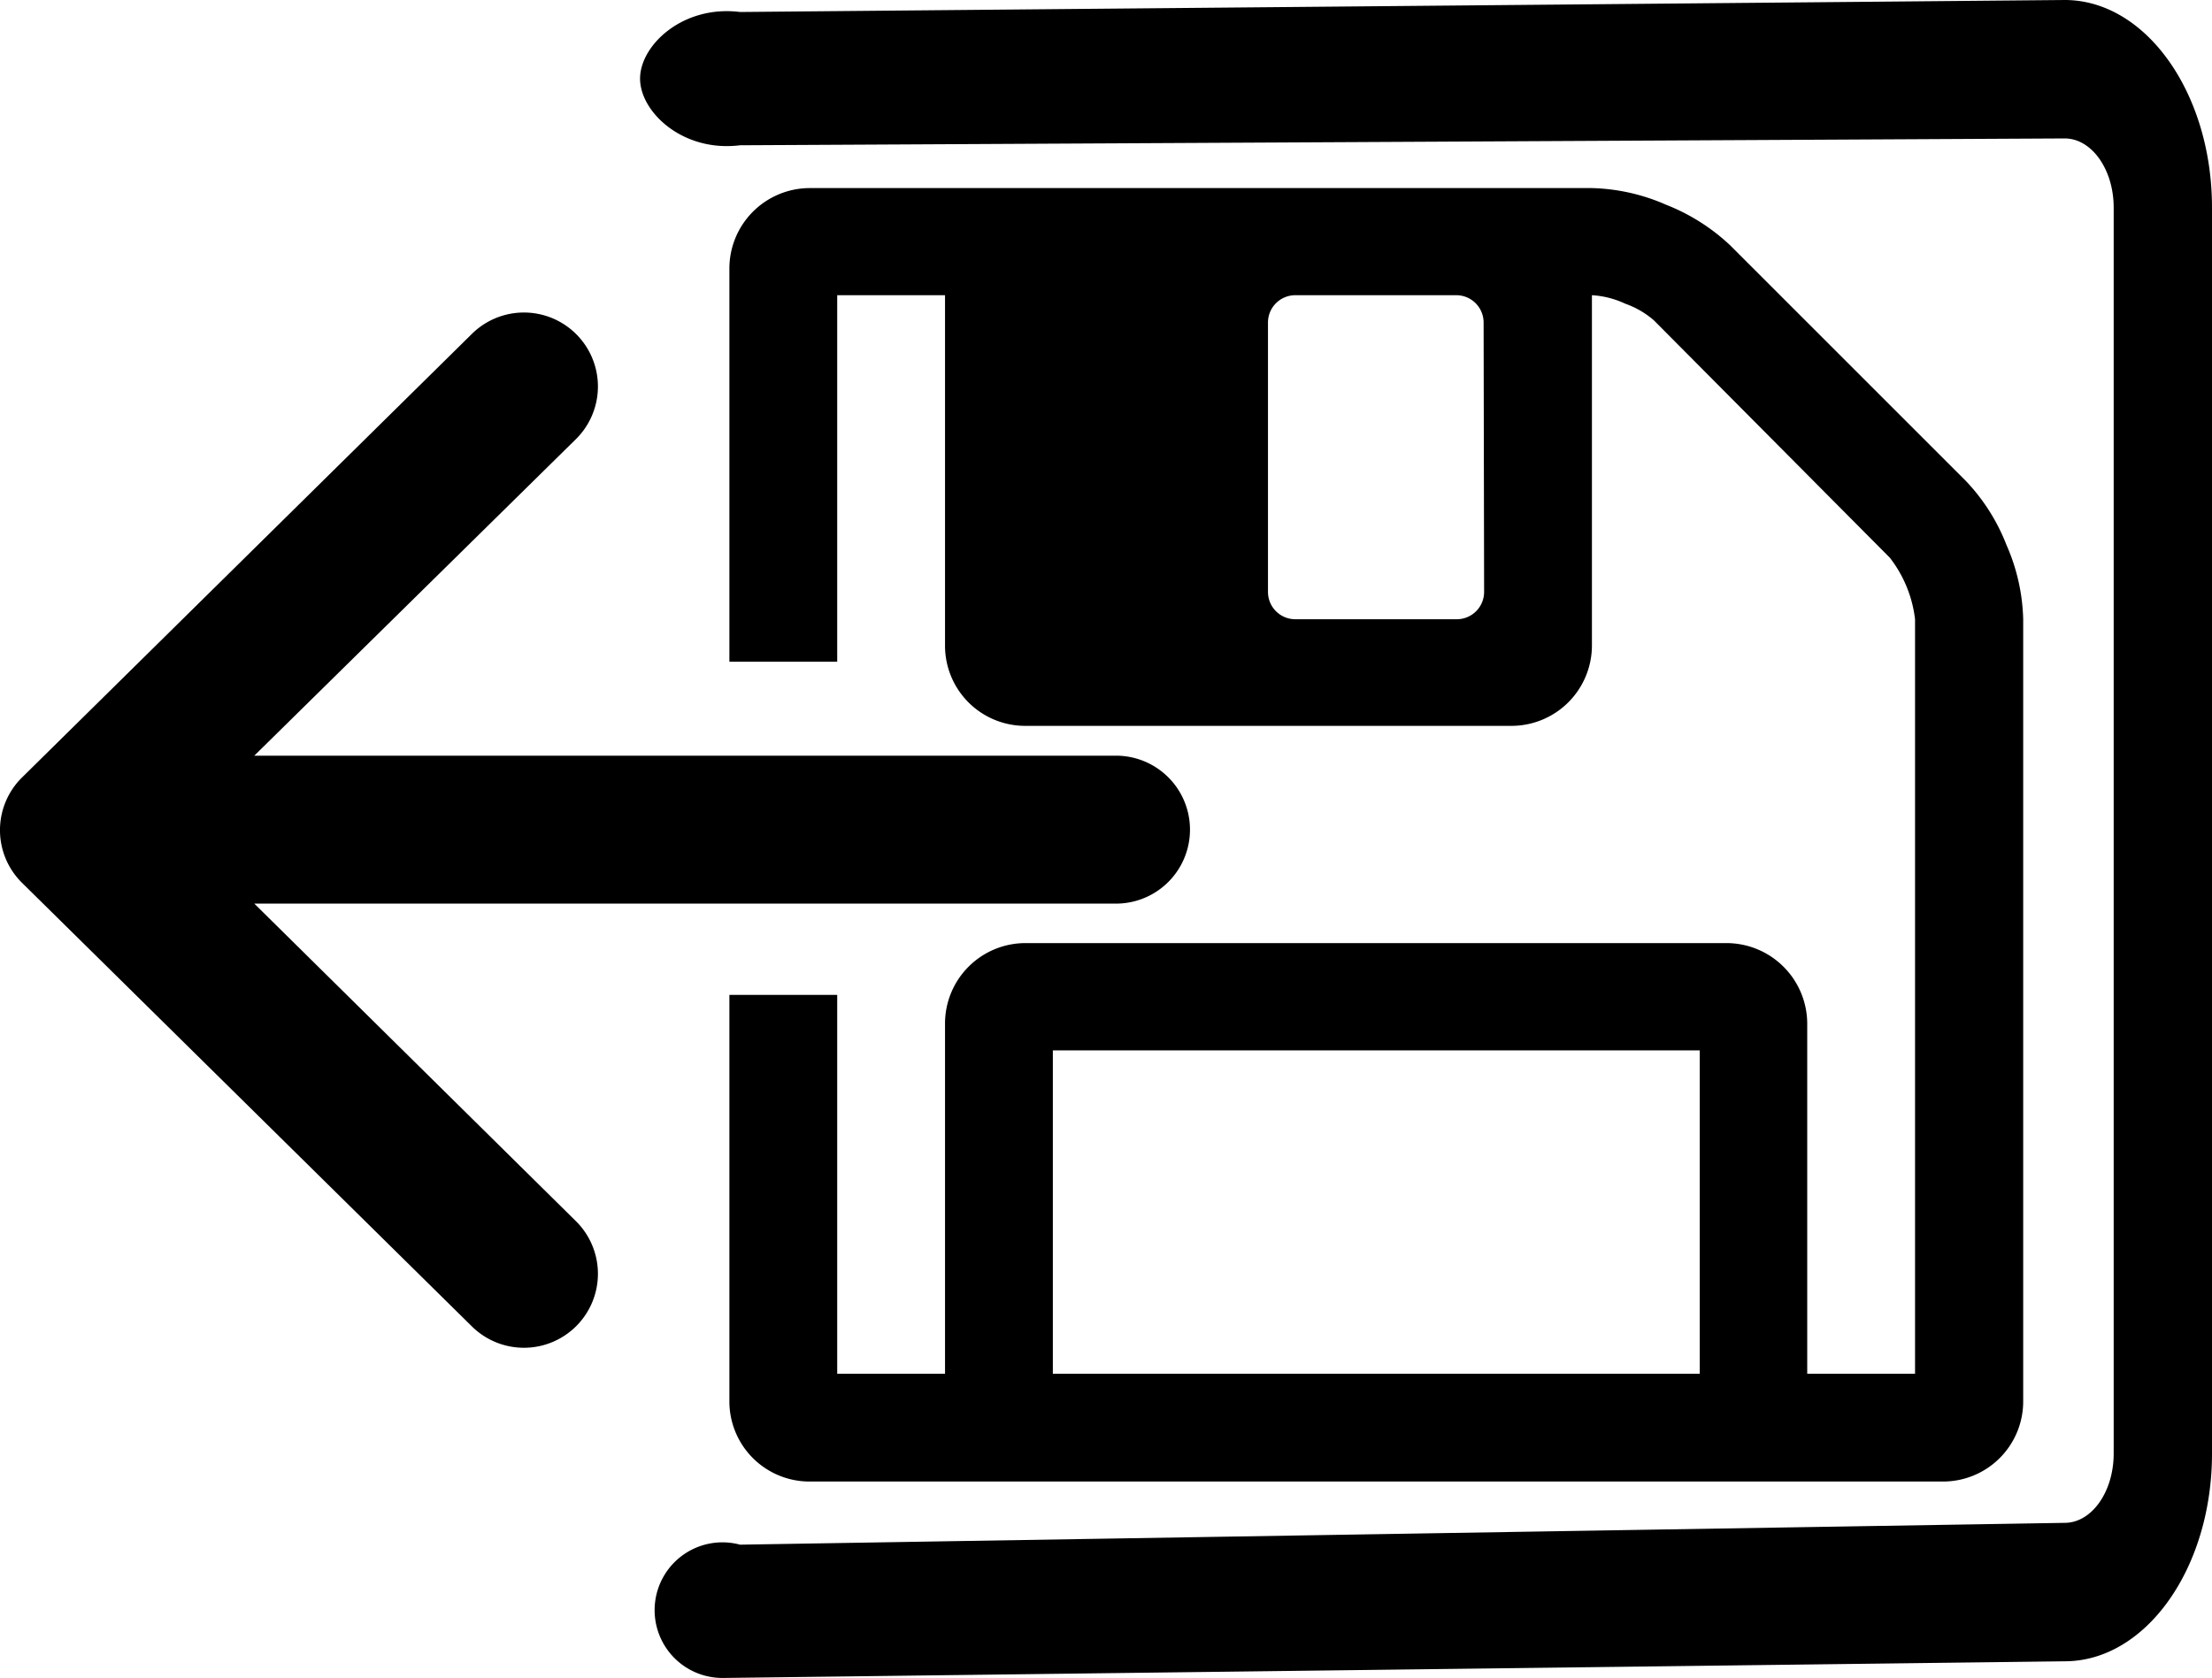 <svg id="Layer_1" data-name="Layer 1" xmlns="http://www.w3.org/2000/svg" viewBox="0 0 132.74 100.72"><defs>
	<style>.cls-1{fill-rule:evenodd;}</style>
</defs><title>close</title>
<g id="Forma_1" data-name="Forma 1">
	<path class="cls-1" d="M131,75a11.73,11.73,0,0,0-2.43-3.84L114.41,57a12,12,0,0,0-3.84-2.43,11.75,11.75,0,0,0-4.45-1H59.21a4.83,4.83,0,0,0-4.85,4.85V82h6.47V60H67.3v21a4.81,4.81,0,0,0,4.85,4.85h29.12a4.83,4.83,0,0,0,4.85-4.85V60a5.43,5.43,0,0,1,2,.51,5.3,5.3,0,0,1,1.72,1L124,75.76a7.44,7.44,0,0,1,1.51,3.69v45.29h-6.47v-21a4.85,4.85,0,0,0-4.85-4.85H72.15a4.83,4.83,0,0,0-4.85,4.85v21H60.83V102H54.36v24.36a4.81,4.81,0,0,0,4.85,4.85h67.94a4.81,4.81,0,0,0,4.85-4.85V79.45A11.75,11.75,0,0,0,131,75ZM99.65,77.83A1.64,1.64,0,0,1,98,79.45h-9.7a1.64,1.64,0,0,1-1.62-1.62V61.66A1.64,1.64,0,0,1,88.33,60H98a1.64,1.64,0,0,1,1.62,1.62Zm12.94,46.91H73.77V105.33h38.82Z" transform="translate(-10.59 -42.28)"/>
	</g><g id="Forma_1-2" data-name="Forma 1">
		<path class="cls-1" d="M134.49,42.28,55,43c-3.44-.43-6,2-6,4s2.56,4.43,6,4l79.49-.41c1.62,0,2.94,1.86,2.94,4.15v74.79c0,2.3-1.32,4.16-2.94,4.16L55,135a4.07,4.07,0,1,0-1,8l80.49-1c4.87,0,8.84-5.59,8.84-12.47V54.74C143.33,47.87,139.36,42.28,134.49,42.28ZM25.85,96.52H77.56a4.44,4.44,0,0,0,0-8.88H25.85l19.3-19a4.44,4.44,0,1,0-6.24-6.32l-27,26.63a4.44,4.44,0,0,0,0,6.32l27,26.63a4.44,4.44,0,1,0,6.24-6.32Z" transform="translate(-10.59 -42.28)"/>
	</g></svg>